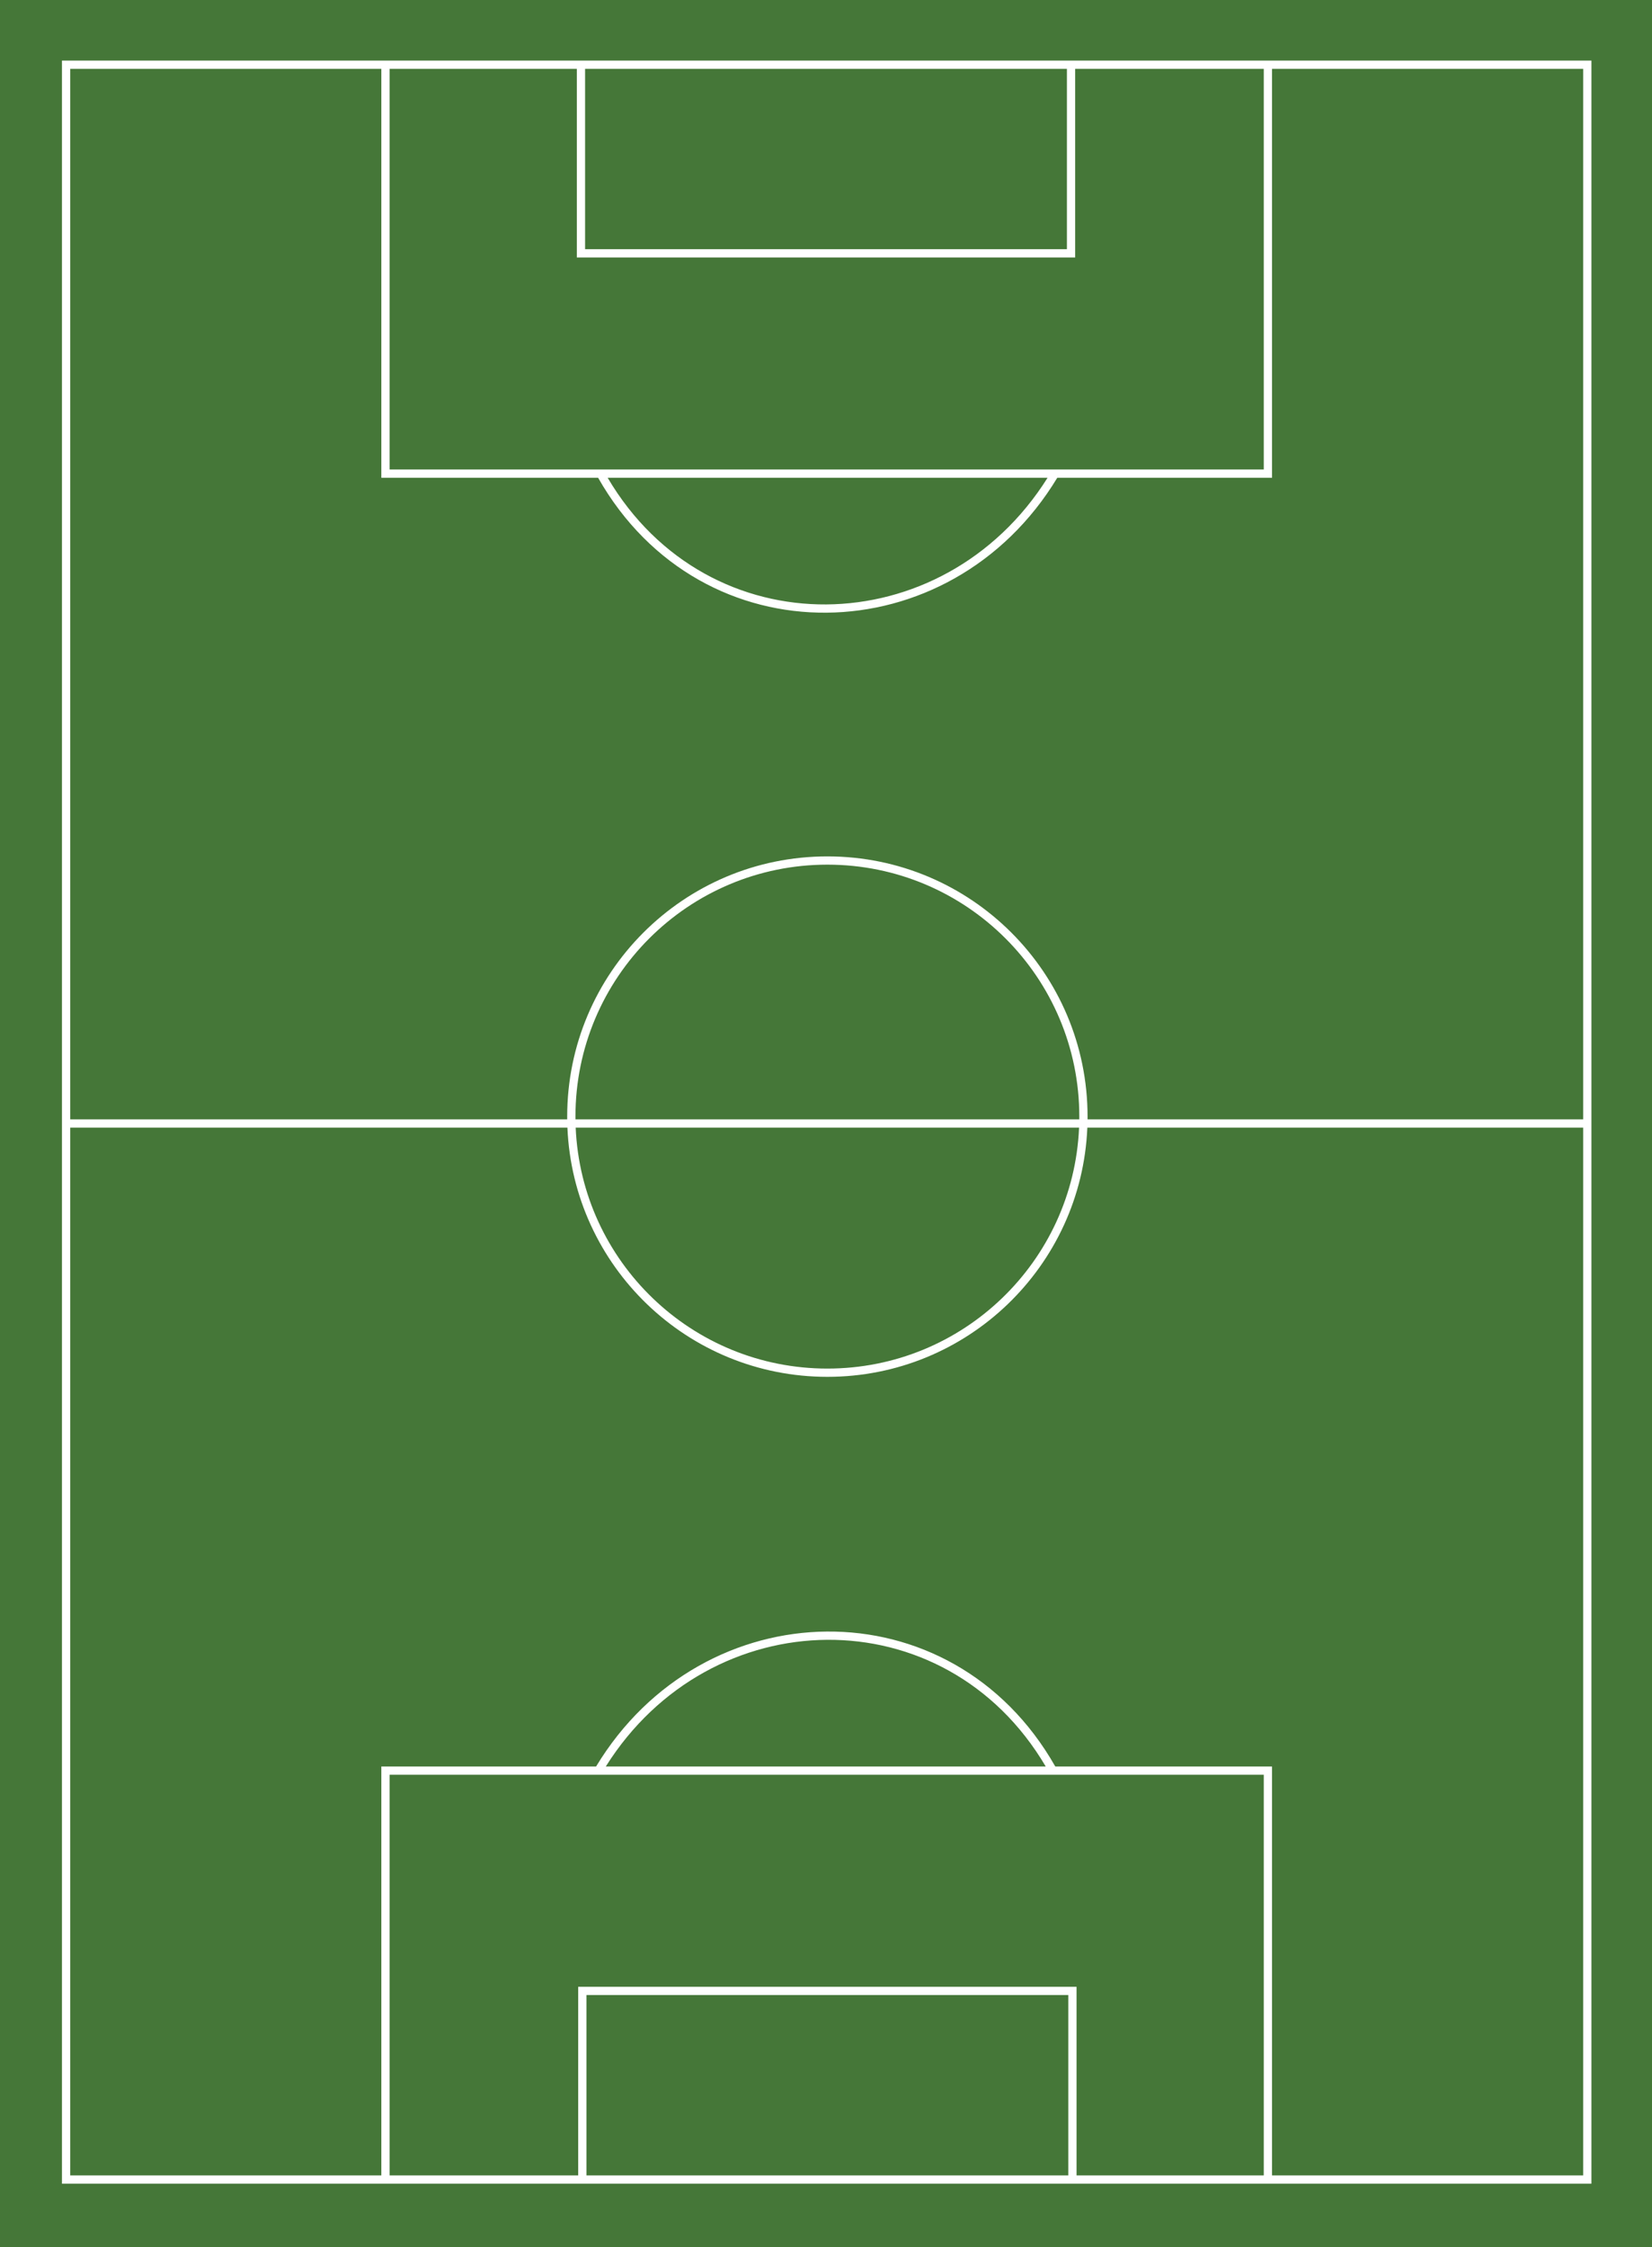 <svg width="1200" height="1632" viewBox="0 0 1200 1632" fill="none" xmlns="http://www.w3.org/2000/svg">
<rect width="1200" height="1632" fill="#457738"/>
<path fill-rule="evenodd" clip-rule="evenodd" d="M45 44H1156V1586H45V44ZM782 1580V1443H420V1580H283V1289H918V1580H782ZM776 1449V1580H426V1449H776ZM924 1580H1150V819H789.834C785.642 919.671 702.702 1000 601 1000C499.298 1000 416.358 919.671 412.166 819H51V1580H277V1283H433.003C510.716 1154.44 691.157 1150.22 766.534 1283H924V1580ZM51 50V813H412.01C412.003 812.334 412 811.667 412 811C412 706.618 496.618 622 601 622C705.382 622 790 706.618 790 811C790 811.667 789.997 812.334 789.99 813H1150V50H924V347H767.997C690.284 475.556 509.843 479.776 434.466 347H277L277 50H51ZM783.989 813C783.996 812.334 784 811.667 784 811C784 709.932 702.068 628 601 628C499.932 628 418 709.932 418 811C418 811.667 418.004 812.334 418.011 813H783.989ZM441.397 347C514.712 471.411 685.03 467.925 760.95 347L441.397 347ZM440.05 1283C515.97 1162.08 686.288 1158.59 759.603 1283H440.05ZM918 341V50L781 50V187L419 187V50L283 50L283 341L918 341ZM425 50V181L775 181V50L425 50ZM783.828 819C779.641 916.356 699.388 994 601 994C502.612 994 422.359 916.356 418.172 819H783.828Z" fill="white"/>
</svg>
